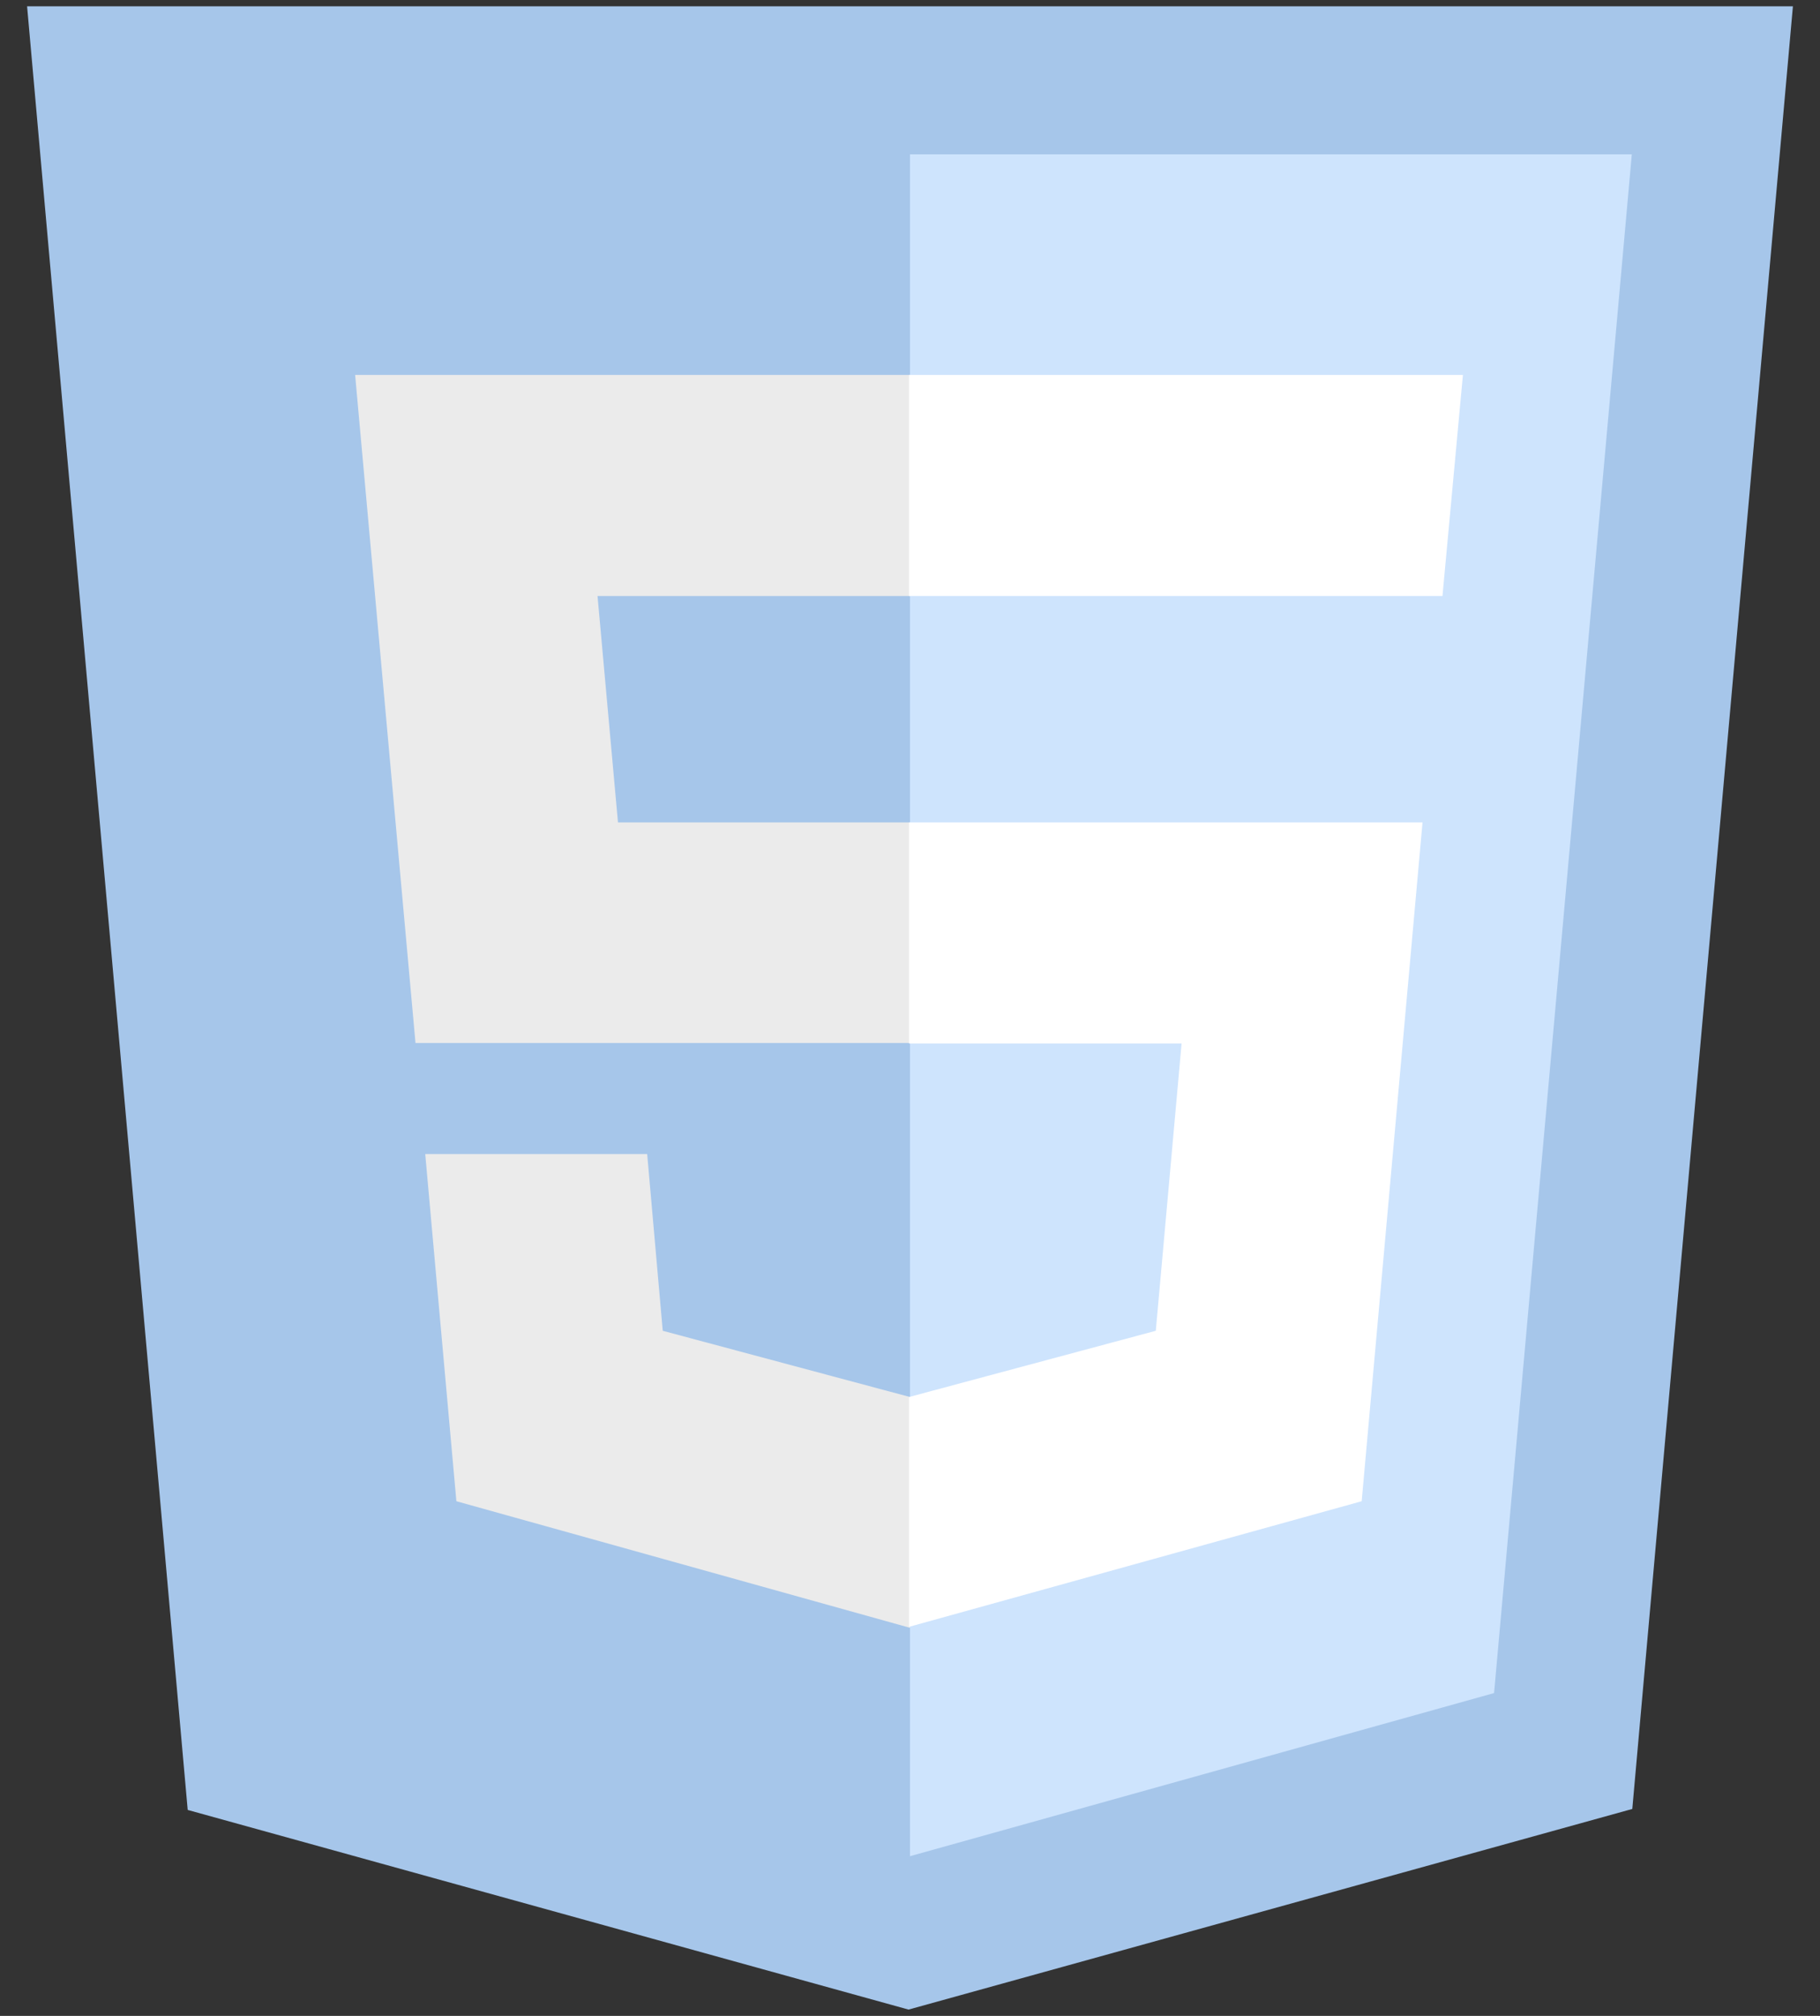 <?xml version="1.0" standalone="no"?><!-- Generator: Gravit.io --><svg xmlns="http://www.w3.org/2000/svg" xmlns:xlink="http://www.w3.org/1999/xlink" style="isolation:isolate" viewBox="0 0 112 124" width="112" height="124"><rect x="0" y="0" width="112" height="124" fill="#333333" stroke="none"/><defs><clipPath id="_clipPath_DziEpsZUMBouqfR7868BgufUuXQeWoD4"><rect width="112" height="124"/></clipPath></defs><g clip-path="url(#_clipPath_DziEpsZUMBouqfR7868BgufUuXQeWoD4)"><g><path d=" M 11.551 111.331 L 1.667 0.388 L 110.333 0.388 L 100.449 111.271 L 55.91 123.612" fill="rgb(166,198,234)"/><path d=" M 56 114.177 L 56 9.494 L 100.419 9.494 L 91.943 104.143" fill="rgb(206,228,253)"/><path d=" M 21.854 23.062 L 56 23.062 L 56 36.66 L 36.771 36.66 L 38.029 50.588 L 56 50.588 L 56 64.157 L 25.569 64.157 M 26.168 70.986 L 39.826 70.986 L 40.784 81.858 L 56 85.932 L 56 100.129 L 28.085 92.342" fill="rgb(235,235,235)"/><path d=" M 90.026 23.062 L 55.94 23.062 L 55.94 36.66 L 88.768 36.66 M 87.54 50.588 L 55.94 50.588 L 55.94 64.187 L 72.713 64.187 L 71.126 81.858 L 55.94 85.932 L 55.94 100.069 L 83.796 92.342" fill="rgb(255,255,255)"/></g></g></svg>